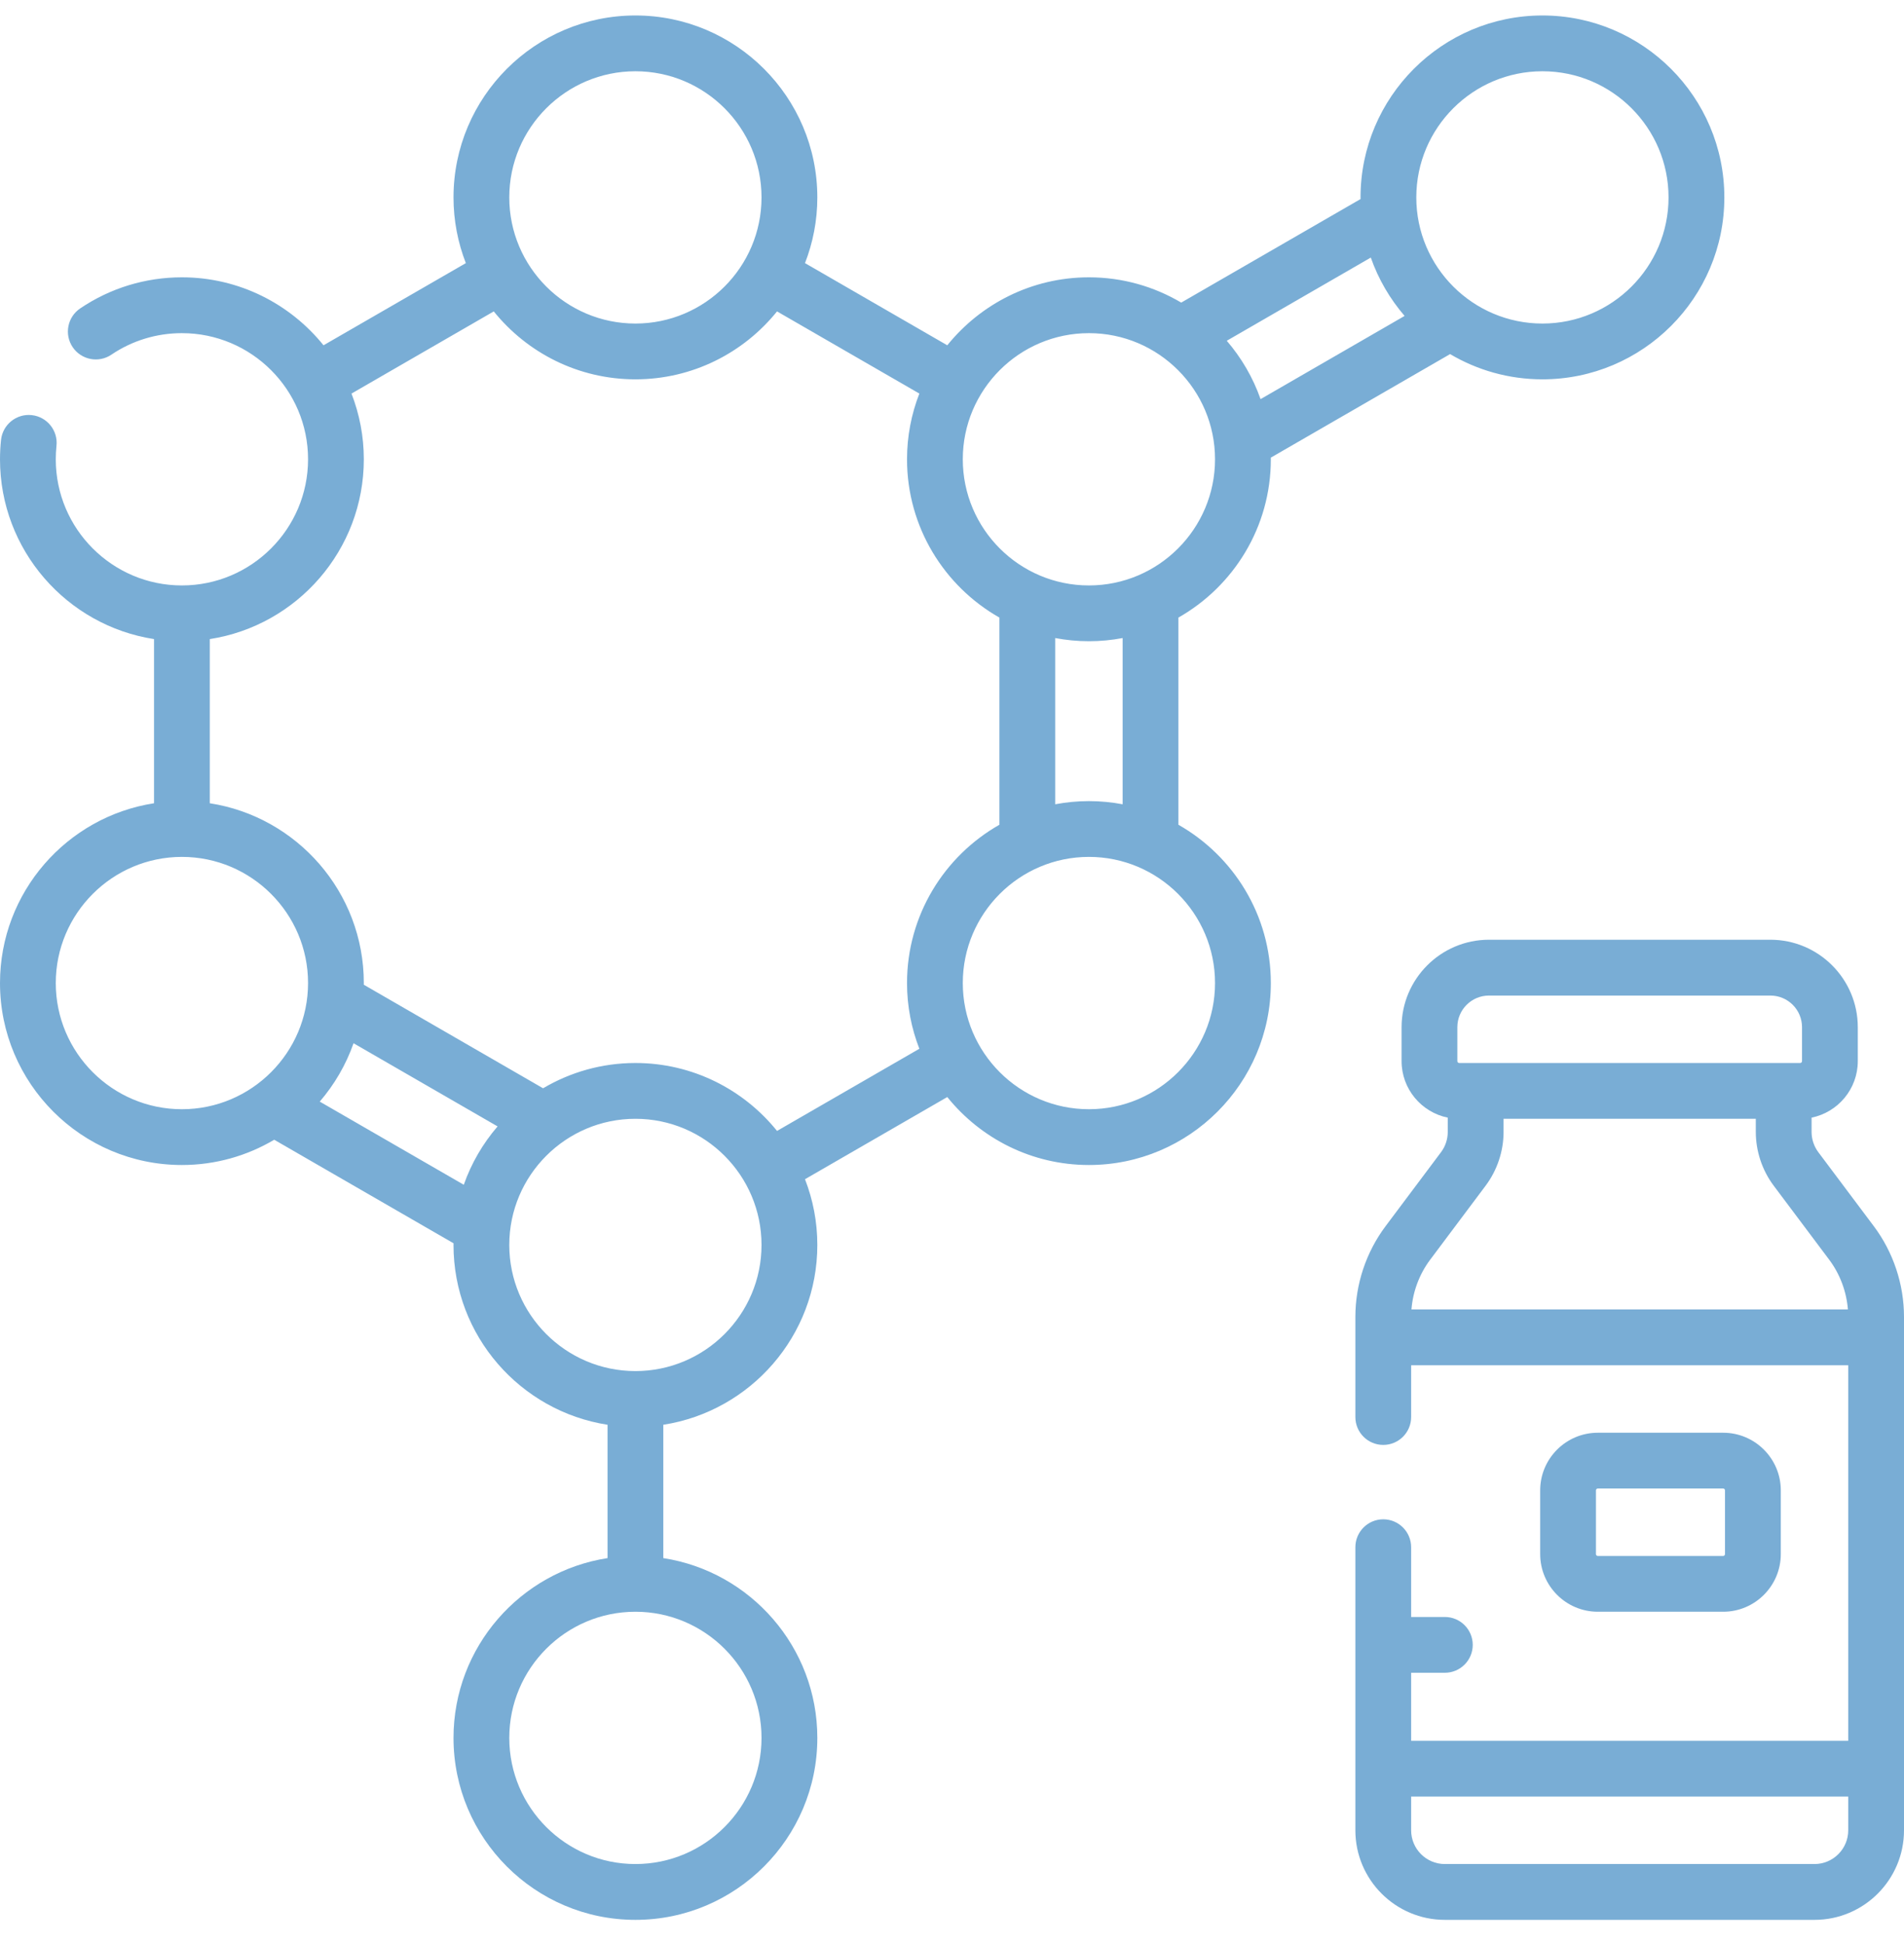 <svg width="48" height="49" viewBox="0 0 48 49" fill="none" xmlns="http://www.w3.org/2000/svg">
<g clip-path="url(#clip0_1_5551)">
<path d="M47.238 30.905L45.84 29.041C45.731 28.895 45.67 28.714 45.67 28.531V28.17C46.334 28.036 46.835 27.448 46.835 26.746V25.89C46.835 24.675 45.847 23.686 44.632 23.686H37.537C36.322 23.686 35.334 24.675 35.334 25.89V26.746C35.334 27.448 35.835 28.036 36.498 28.17V28.531C36.498 28.714 36.438 28.895 36.328 29.041L34.931 30.905C34.439 31.56 34.169 32.372 34.169 33.191V35.716C34.169 36.105 34.483 36.419 34.872 36.419C35.26 36.419 35.575 36.105 35.575 35.716V34.411H46.594V43.877H35.575V42.162H36.425C36.813 42.162 37.128 41.847 37.128 41.459C37.128 41.071 36.813 40.756 36.425 40.756H35.575V38.998C35.575 38.609 35.26 38.294 34.872 38.294C34.484 38.294 34.169 38.609 34.169 38.998V46.133C34.169 47.378 35.181 48.39 36.425 48.39H45.744C46.988 48.39 48 47.378 48 46.133V33.191C48 32.372 47.73 31.56 47.238 30.905ZM36.74 25.89C36.74 25.45 37.097 25.093 37.537 25.093H44.632C45.072 25.093 45.429 25.45 45.429 25.89V26.746C45.429 26.772 45.408 26.793 45.382 26.793H36.787C36.761 26.793 36.74 26.772 36.74 26.746V25.89ZM37.453 29.885C37.744 29.497 37.905 29.016 37.905 28.531V28.199H44.264V28.531C44.264 29.016 44.424 29.497 44.715 29.885L46.113 31.749C46.386 32.113 46.55 32.553 46.586 33.005H35.583C35.618 32.553 35.783 32.112 36.056 31.749L37.453 29.885ZM45.744 46.983H36.425C35.956 46.983 35.575 46.602 35.575 46.133V45.283H46.594V46.133C46.594 46.602 46.212 46.983 45.744 46.983Z" fill="#79ADD5"/>
<path d="M43.441 40.624C44.242 40.624 44.894 39.972 44.894 39.171V37.565C44.894 36.763 44.242 36.112 43.441 36.112H40.281C39.48 36.112 38.828 36.763 38.828 37.565V39.171C38.828 39.972 39.48 40.624 40.281 40.624H43.441ZM40.234 39.171V37.565C40.234 37.539 40.255 37.518 40.281 37.518H43.441C43.467 37.518 43.487 37.539 43.487 37.565V39.171C43.487 39.197 43.467 39.218 43.441 39.218H40.281C40.255 39.218 40.234 39.197 40.234 39.171Z" fill="#79ADD5"/>
<path d="M32.038 11.576C32.038 11.562 32.037 11.549 32.037 11.535L36.557 8.925C37.24 9.329 38.035 9.561 38.885 9.561C41.413 9.561 43.471 7.504 43.471 4.976C43.471 2.447 41.413 0.39 38.885 0.39C36.356 0.39 34.299 2.447 34.299 4.976C34.299 4.99 34.3 5.003 34.3 5.017L29.779 7.627C29.096 7.223 28.301 6.99 27.452 6.99C26.01 6.99 24.723 7.66 23.881 8.703L20.294 6.632C20.494 6.118 20.605 5.56 20.605 4.976C20.605 2.447 18.547 0.39 16.019 0.39C13.49 0.39 11.433 2.447 11.433 4.976C11.433 5.56 11.544 6.118 11.744 6.632L8.156 8.703C7.315 7.66 6.027 6.99 4.586 6.99C3.667 6.99 2.78 7.261 2.021 7.774C1.7 7.991 1.615 8.428 1.832 8.75C2.05 9.072 2.487 9.157 2.809 8.939C3.334 8.584 3.949 8.397 4.586 8.397C6.339 8.397 7.766 9.823 7.766 11.576C7.766 13.33 6.339 14.756 4.586 14.756C2.833 14.756 1.406 13.33 1.406 11.576C1.406 11.463 1.412 11.349 1.424 11.236C1.465 10.85 1.185 10.504 0.799 10.463C0.414 10.422 0.067 10.702 0.026 11.088C0.009 11.249 0 11.414 0 11.576C0 13.866 1.687 15.769 3.883 16.108V20.246C1.687 20.585 0 22.488 0 24.778C0 27.307 2.057 29.364 4.586 29.364C5.435 29.364 6.231 29.131 6.913 28.727L11.434 31.337C11.434 31.351 11.433 31.365 11.433 31.379C11.433 33.669 13.12 35.571 15.316 35.911V39.272C13.12 39.611 11.433 41.514 11.433 43.804C11.433 46.333 13.49 48.39 16.019 48.39C18.548 48.39 20.605 46.333 20.605 43.804C20.605 41.514 18.918 39.611 16.722 39.272V35.911C18.918 35.571 20.605 33.669 20.605 31.379C20.605 30.795 20.494 30.236 20.294 29.722L23.881 27.651C24.723 28.695 26.01 29.364 27.452 29.364C29.981 29.364 32.038 27.307 32.038 24.778C32.038 23.069 31.098 21.577 29.708 20.788V15.566C31.098 14.778 32.038 13.285 32.038 11.576ZM38.885 1.796C40.638 1.796 42.064 3.222 42.064 4.976C42.064 6.729 40.638 8.155 38.885 8.155C37.131 8.155 35.705 6.729 35.705 4.976C35.705 3.222 37.131 1.796 38.885 1.796ZM35.41 7.963L31.779 10.06C31.587 9.515 31.296 9.018 30.927 8.589L34.558 6.492C34.749 7.037 35.041 7.534 35.41 7.963ZM27.452 8.397C29.205 8.397 30.631 9.823 30.631 11.576C30.631 13.33 29.205 14.756 27.452 14.756C25.698 14.756 24.272 13.33 24.272 11.576C24.272 9.823 25.698 8.397 27.452 8.397ZM16.019 1.796C17.772 1.796 19.198 3.222 19.198 4.976C19.198 6.729 17.772 8.155 16.019 8.155C14.266 8.155 12.839 6.729 12.839 4.976C12.839 3.222 14.266 1.796 16.019 1.796ZM1.406 24.778C1.406 23.025 2.833 21.598 4.586 21.598C6.339 21.598 7.766 23.025 7.766 24.778C7.766 26.531 6.339 27.958 4.586 27.958C2.833 27.958 1.406 26.531 1.406 24.778ZM8.061 27.766C8.43 27.337 8.722 26.839 8.913 26.295L12.544 28.391C12.175 28.82 11.883 29.317 11.692 29.862L8.061 27.766ZM19.198 43.804C19.198 45.557 17.772 46.983 16.019 46.983C14.265 46.983 12.839 45.557 12.839 43.804C12.839 42.05 14.265 40.624 16.019 40.624C17.772 40.624 19.198 42.05 19.198 43.804ZM16.019 34.558C14.266 34.558 12.839 33.132 12.839 31.379C12.839 29.625 14.266 28.199 16.019 28.199C17.772 28.199 19.198 29.625 19.198 31.379C19.198 33.132 17.772 34.558 16.019 34.558ZM19.589 28.505C18.748 27.462 17.46 26.793 16.019 26.793C15.17 26.793 14.374 27.026 13.691 27.43L9.171 24.82C9.171 24.806 9.172 24.792 9.172 24.778C9.172 22.488 7.485 20.585 5.289 20.246V16.108C7.485 15.769 9.172 13.866 9.172 11.576C9.172 10.992 9.061 10.434 8.861 9.92L12.448 7.849C13.29 8.892 14.577 9.561 16.019 9.561C17.46 9.561 18.748 8.892 19.589 7.849L23.177 9.92C22.977 10.434 22.866 10.992 22.866 11.576C22.866 13.285 23.806 14.778 25.195 15.566V20.788C23.806 21.576 22.866 23.069 22.866 24.778C22.866 25.362 22.977 25.92 23.177 26.434L19.589 28.505ZM27.452 27.958C25.698 27.958 24.272 26.531 24.272 24.778C24.272 23.025 25.698 21.598 27.452 21.598C29.205 21.598 30.631 23.025 30.631 24.778C30.631 26.531 29.205 27.958 27.452 27.958ZM28.302 20.272C28.026 20.22 27.742 20.192 27.452 20.192C27.161 20.192 26.877 20.22 26.602 20.272V16.082C26.877 16.134 27.161 16.162 27.452 16.162C27.742 16.162 28.026 16.134 28.302 16.082V20.272Z" fill="#79ADD5"/>
</g>
<defs>
<clipPath id="clip0_1_5551">
<rect width="48" height="48" fill="white" transform="translate(0 0.39)"/>
</clipPath>
</defs>
</svg>
